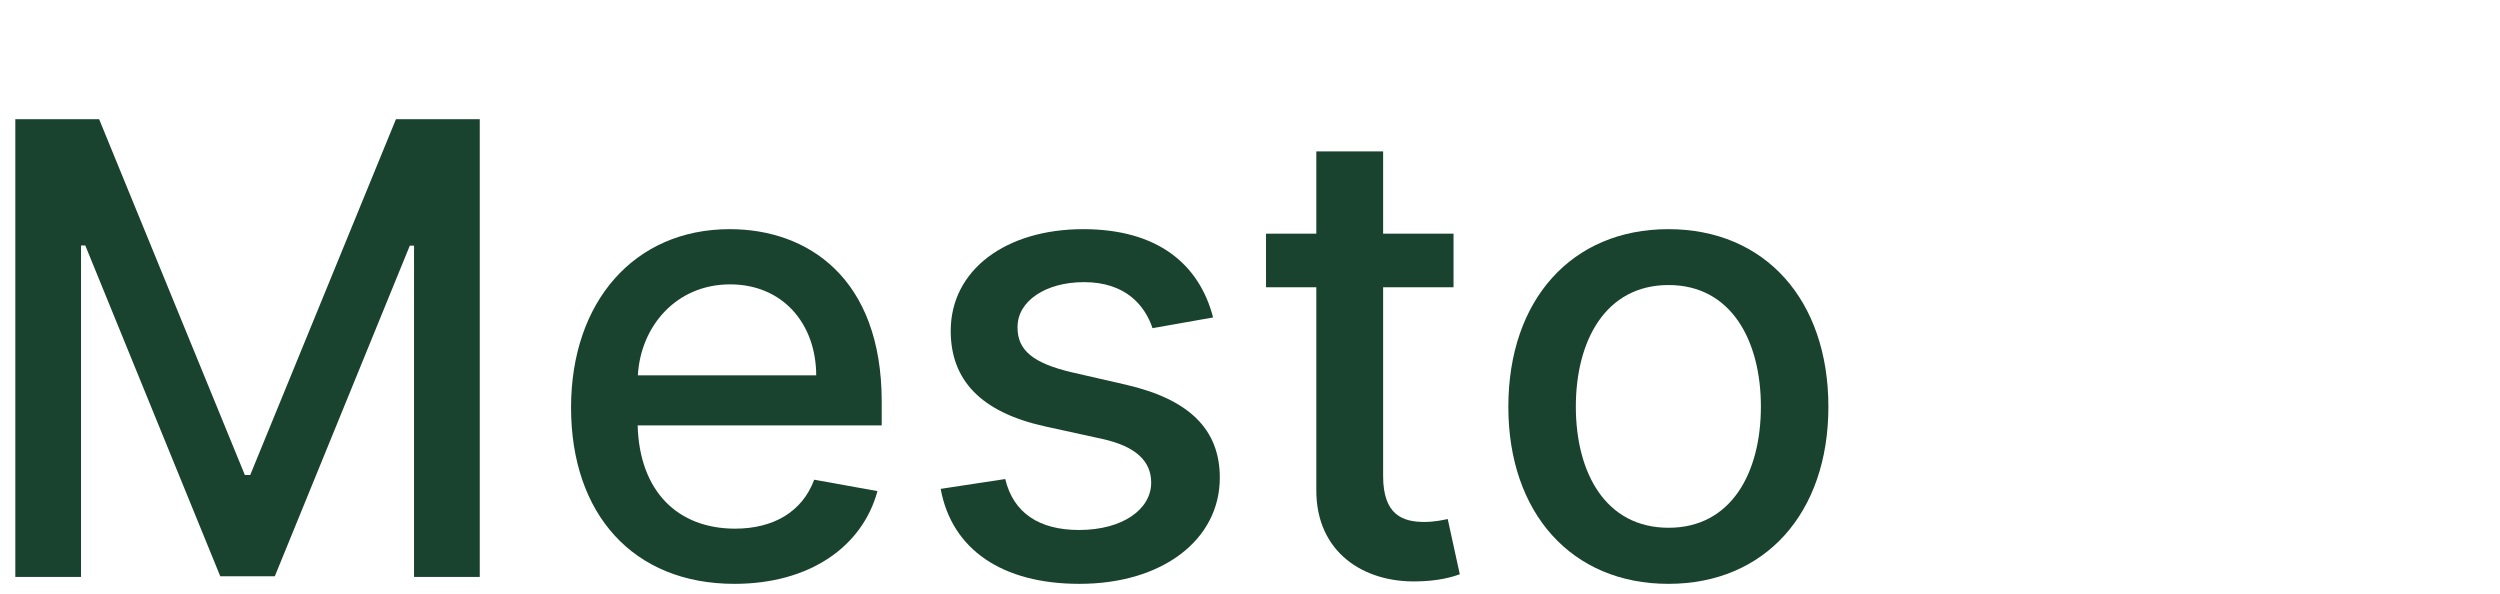 <svg  viewBox="0 0 143 34" fill="none" xmlns="http://www.w3.org/2000/svg">
<path d="M0.876 6.818V33H4.635V14.041H4.878L12.599 32.962H15.719L23.44 14.054H23.683V33H27.442V6.818H22.648L14.312 27.171H14.006L5.67 6.818H0.876Z" fill="#19432f"/>
<path d="M42.009 33.396C46.292 33.396 49.322 31.287 50.191 28.091L46.573 27.439C45.883 29.293 44.221 30.239 42.048 30.239C38.775 30.239 36.576 28.116 36.474 24.332H50.434V22.977C50.434 15.882 46.19 13.108 41.741 13.108C36.269 13.108 32.664 17.276 32.664 23.31C32.664 29.408 36.218 33.396 42.009 33.396ZM36.486 21.469C36.64 18.682 38.66 16.266 41.766 16.266C44.732 16.266 46.675 18.465 46.688 21.469H36.486Z" fill="#19432f"/>
<path d="M69.389 18.158C68.597 15.102 66.206 13.108 61.962 13.108C57.526 13.108 54.381 15.447 54.381 18.925C54.381 21.712 56.069 23.565 59.75 24.384L63.074 25.112C64.966 25.534 65.848 26.378 65.848 27.605C65.848 29.126 64.225 30.315 61.719 30.315C59.431 30.315 57.961 29.331 57.5 27.401L53.806 27.963C54.445 31.44 57.334 33.396 61.745 33.396C66.488 33.396 69.773 30.878 69.773 27.324C69.773 24.55 68.009 22.837 64.404 22.006L61.284 21.29C59.124 20.778 58.191 20.05 58.203 18.72C58.191 17.212 59.827 16.138 62 16.138C64.378 16.138 65.478 17.454 65.925 18.771L69.389 18.158Z" fill="#19432f"/>
<path d="M83.142 13.364H79.115V8.659H75.293V13.364H72.416V16.432H75.293V28.027C75.28 31.594 78.003 33.32 81.02 33.256C82.234 33.243 83.052 33.013 83.5 32.847L82.81 29.689C82.554 29.74 82.081 29.855 81.467 29.855C80.227 29.855 79.115 29.446 79.115 27.234V16.432H83.142V13.364Z" fill="#19432f"/>
<path d="M95.431 33.396C100.966 33.396 104.584 29.344 104.584 23.271C104.584 17.16 100.966 13.108 95.431 13.108C89.895 13.108 86.277 17.16 86.277 23.271C86.277 29.344 89.895 33.396 95.431 33.396ZM95.444 30.188C91.826 30.188 90.138 27.03 90.138 23.259C90.138 19.5 91.826 16.304 95.444 16.304C99.036 16.304 100.723 19.5 100.723 23.259C100.723 27.03 99.036 30.188 95.444 30.188Z" fill="#19432f"/>
</svg>

